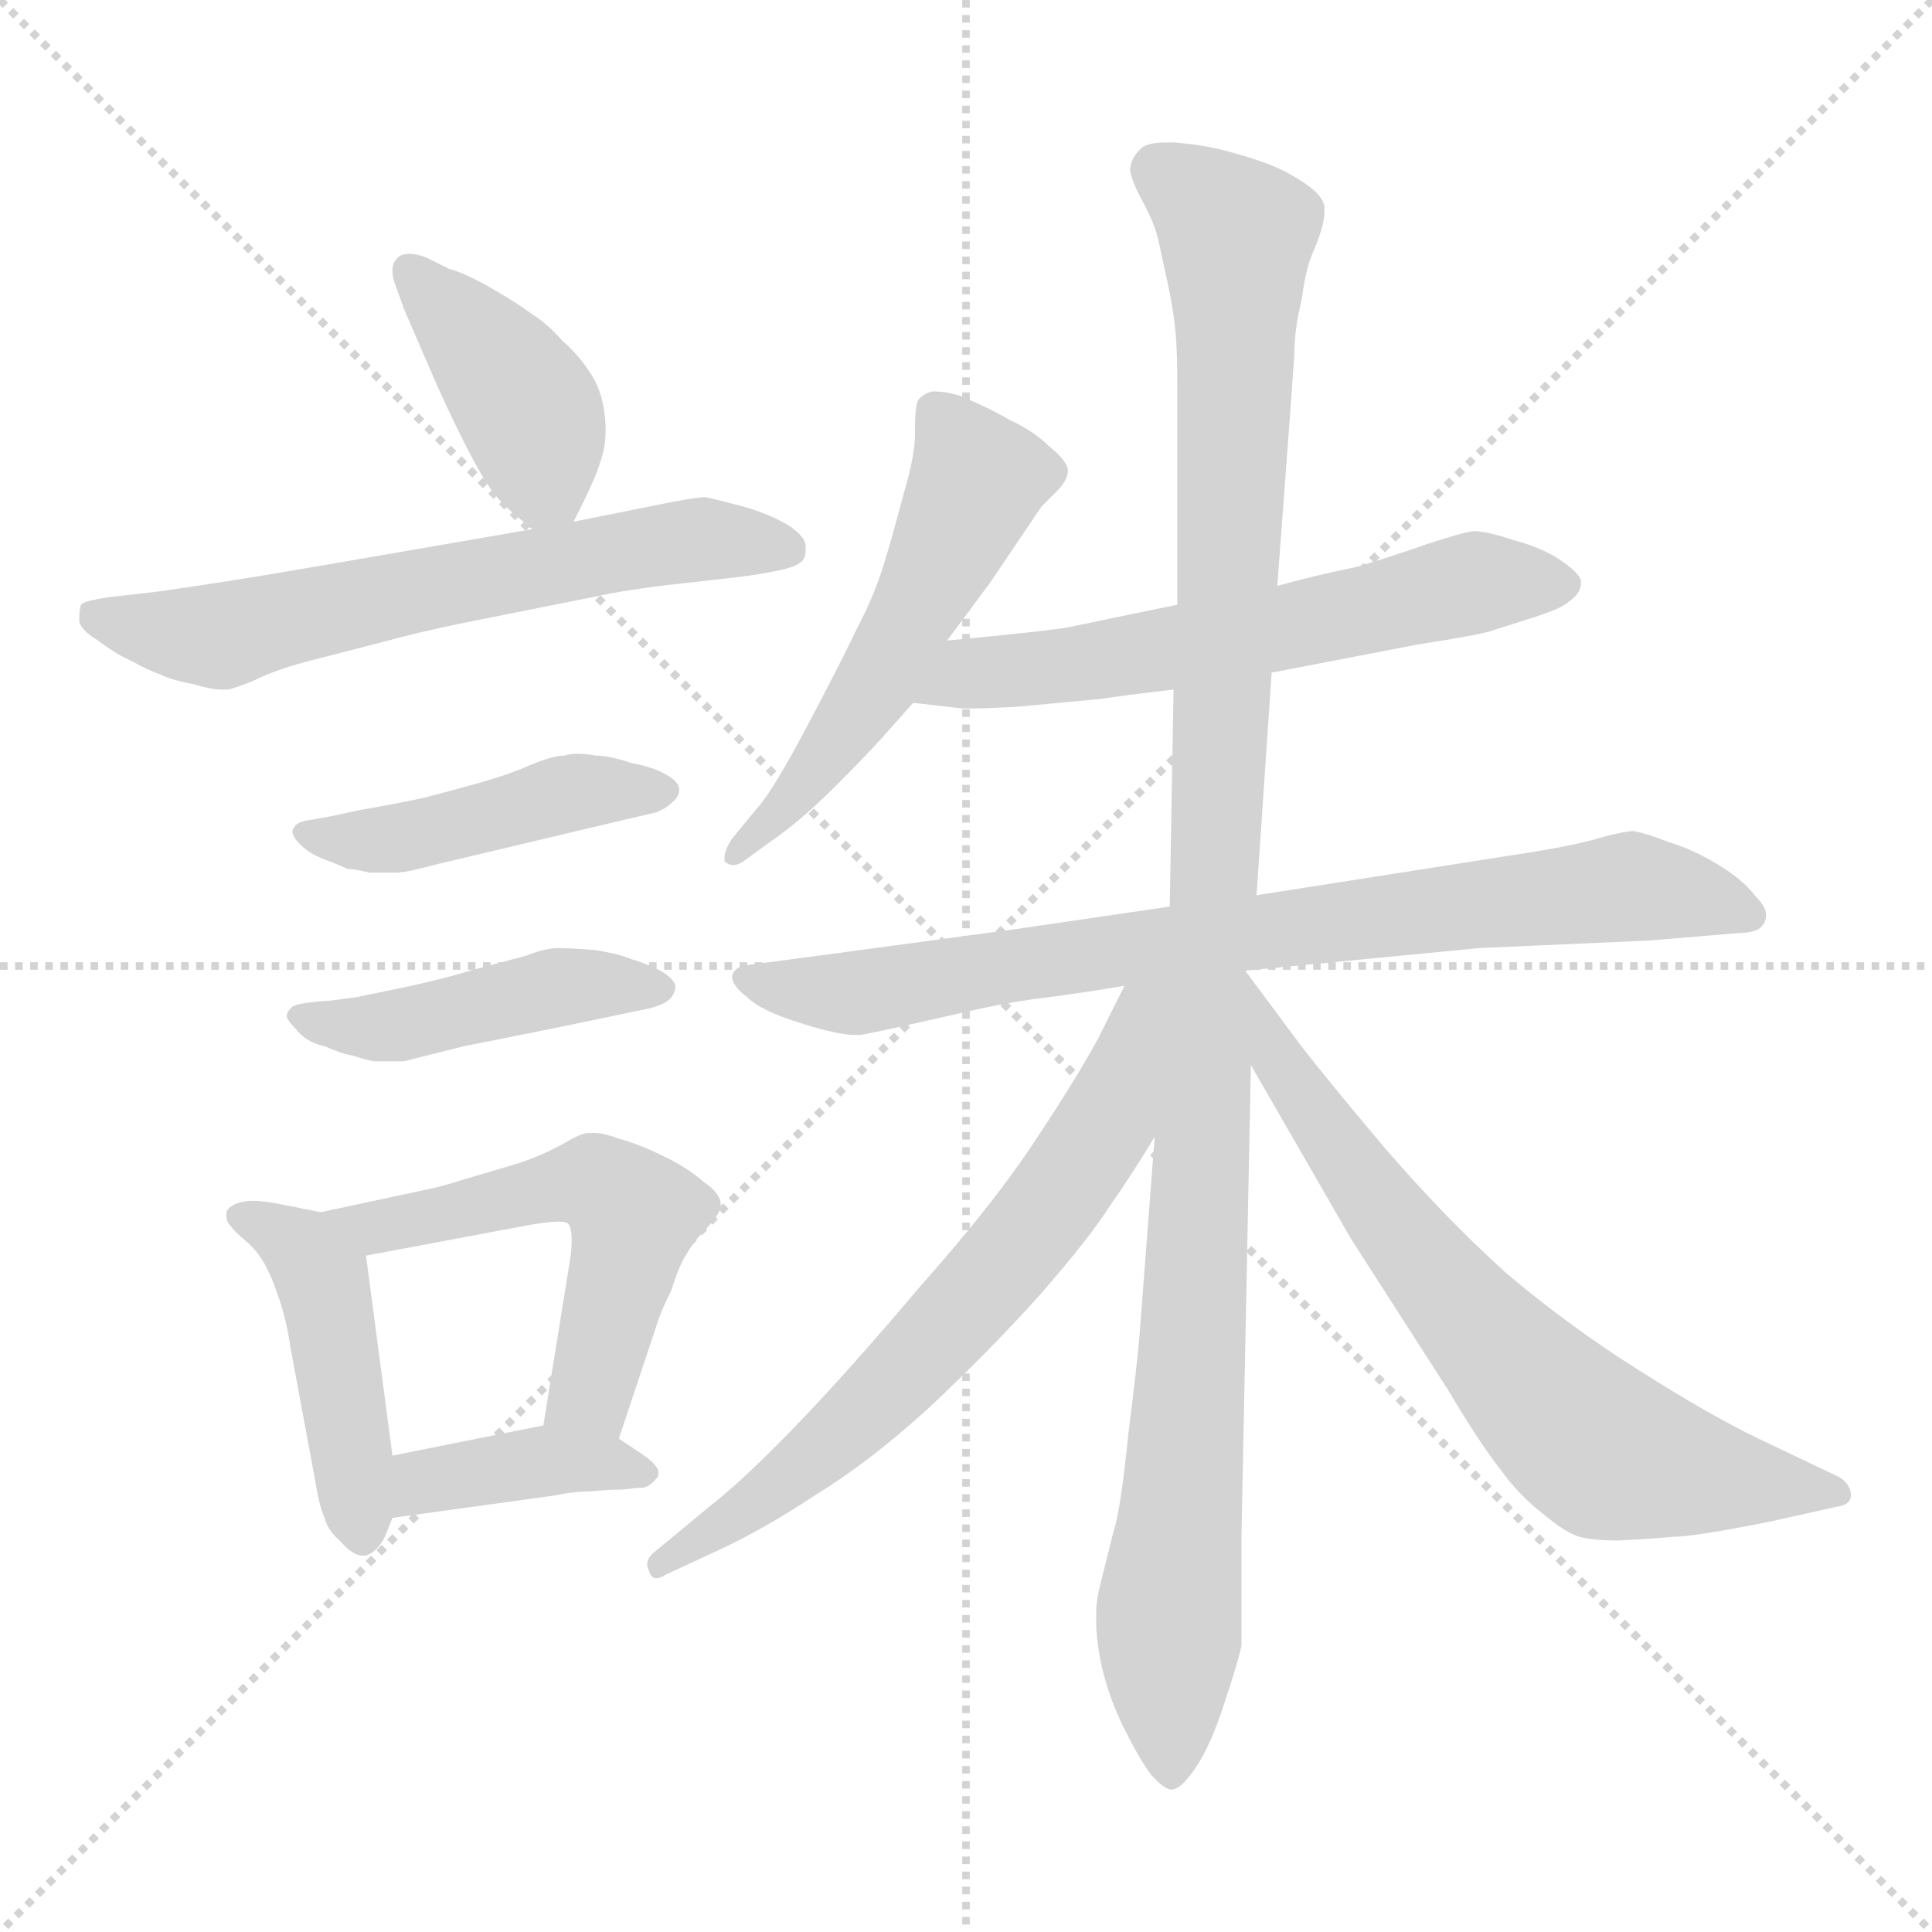<svg xmlns="http://www.w3.org/2000/svg" version="1.1" viewBox="0 0 1024 1024">
  <g stroke="lightgray" stroke-dasharray="1,1" stroke-width="1" transform="scale(4, 4)">
    <line x1="0" y1="0" x2="256" y2="256" />
    <line x1="256" y1="0" x2="0" y2="256" />
    <line x1="128" y1="0" x2="128" y2="256" />
    <line x1="0" y1="128" x2="256" y2="128" />
  </g>
  <g transform="scale(1.0, -1.0) translate(0.0, -794.50)">
    <style type="text/css">
      
        @keyframes keyframes0 {
          from {
            stroke: blue;
            stroke-dashoffset: 407;
            stroke-width: 128;
          }
          57% {
            animation-timing-function: step-end;
            stroke: blue;
            stroke-dashoffset: 0;
            stroke-width: 128;
          }
          to {
            stroke: black;
            stroke-width: 1024;
          }
        }
        #make-me-a-hanzi-animation-0 {
          animation: keyframes0 0.581s both;
          animation-delay: 0s;
          animation-timing-function: linear;
        }
      
        @keyframes keyframes1 {
          from {
            stroke: blue;
            stroke-dashoffset: 626;
            stroke-width: 128;
          }
          67% {
            animation-timing-function: step-end;
            stroke: blue;
            stroke-dashoffset: 0;
            stroke-width: 128;
          }
          to {
            stroke: black;
            stroke-width: 1024;
          }
        }
        #make-me-a-hanzi-animation-1 {
          animation: keyframes1 0.759s both;
          animation-delay: 0.581s;
          animation-timing-function: linear;
        }
      
        @keyframes keyframes2 {
          from {
            stroke: blue;
            stroke-dashoffset: 450;
            stroke-width: 128;
          }
          59% {
            animation-timing-function: step-end;
            stroke: blue;
            stroke-dashoffset: 0;
            stroke-width: 128;
          }
          to {
            stroke: black;
            stroke-width: 1024;
          }
        }
        #make-me-a-hanzi-animation-2 {
          animation: keyframes2 0.616s both;
          animation-delay: 1.341s;
          animation-timing-function: linear;
        }
      
        @keyframes keyframes3 {
          from {
            stroke: blue;
            stroke-dashoffset: 451;
            stroke-width: 128;
          }
          59% {
            animation-timing-function: step-end;
            stroke: blue;
            stroke-dashoffset: 0;
            stroke-width: 128;
          }
          to {
            stroke: black;
            stroke-width: 1024;
          }
        }
        #make-me-a-hanzi-animation-3 {
          animation: keyframes3 0.617s both;
          animation-delay: 1.957s;
          animation-timing-function: linear;
        }
      
        @keyframes keyframes4 {
          from {
            stroke: blue;
            stroke-dashoffset: 449;
            stroke-width: 128;
          }
          59% {
            animation-timing-function: step-end;
            stroke: blue;
            stroke-dashoffset: 0;
            stroke-width: 128;
          }
          to {
            stroke: black;
            stroke-width: 1024;
          }
        }
        #make-me-a-hanzi-animation-4 {
          animation: keyframes4 0.615s both;
          animation-delay: 2.574s;
          animation-timing-function: linear;
        }
      
        @keyframes keyframes5 {
          from {
            stroke: blue;
            stroke-dashoffset: 542;
            stroke-width: 128;
          }
          64% {
            animation-timing-function: step-end;
            stroke: blue;
            stroke-dashoffset: 0;
            stroke-width: 128;
          }
          to {
            stroke: black;
            stroke-width: 1024;
          }
        }
        #make-me-a-hanzi-animation-5 {
          animation: keyframes5 0.691s both;
          animation-delay: 3.189s;
          animation-timing-function: linear;
        }
      
        @keyframes keyframes6 {
          from {
            stroke: blue;
            stroke-dashoffset: 388;
            stroke-width: 128;
          }
          56% {
            animation-timing-function: step-end;
            stroke: blue;
            stroke-dashoffset: 0;
            stroke-width: 128;
          }
          to {
            stroke: black;
            stroke-width: 1024;
          }
        }
        #make-me-a-hanzi-animation-6 {
          animation: keyframes6 0.566s both;
          animation-delay: 3.88s;
          animation-timing-function: linear;
        }
      
        @keyframes keyframes7 {
          from {
            stroke: blue;
            stroke-dashoffset: 541;
            stroke-width: 128;
          }
          64% {
            animation-timing-function: step-end;
            stroke: blue;
            stroke-dashoffset: 0;
            stroke-width: 128;
          }
          to {
            stroke: black;
            stroke-width: 1024;
          }
        }
        #make-me-a-hanzi-animation-7 {
          animation: keyframes7 0.69s both;
          animation-delay: 4.446s;
          animation-timing-function: linear;
        }
      
        @keyframes keyframes8 {
          from {
            stroke: blue;
            stroke-dashoffset: 600;
            stroke-width: 128;
          }
          66% {
            animation-timing-function: step-end;
            stroke: blue;
            stroke-dashoffset: 0;
            stroke-width: 128;
          }
          to {
            stroke: black;
            stroke-width: 1024;
          }
        }
        #make-me-a-hanzi-animation-8 {
          animation: keyframes8 0.738s both;
          animation-delay: 5.136s;
          animation-timing-function: linear;
        }
      
        @keyframes keyframes9 {
          from {
            stroke: blue;
            stroke-dashoffset: 793;
            stroke-width: 128;
          }
          72% {
            animation-timing-function: step-end;
            stroke: blue;
            stroke-dashoffset: 0;
            stroke-width: 128;
          }
          to {
            stroke: black;
            stroke-width: 1024;
          }
        }
        #make-me-a-hanzi-animation-9 {
          animation: keyframes9 0.895s both;
          animation-delay: 5.875s;
          animation-timing-function: linear;
        }
      
        @keyframes keyframes10 {
          from {
            stroke: blue;
            stroke-dashoffset: 1125;
            stroke-width: 128;
          }
          79% {
            animation-timing-function: step-end;
            stroke: blue;
            stroke-dashoffset: 0;
            stroke-width: 128;
          }
          to {
            stroke: black;
            stroke-width: 1024;
          }
        }
        #make-me-a-hanzi-animation-10 {
          animation: keyframes10 1.166s both;
          animation-delay: 6.77s;
          animation-timing-function: linear;
        }
      
        @keyframes keyframes11 {
          from {
            stroke: blue;
            stroke-dashoffset: 669;
            stroke-width: 128;
          }
          69% {
            animation-timing-function: step-end;
            stroke: blue;
            stroke-dashoffset: 0;
            stroke-width: 128;
          }
          to {
            stroke: black;
            stroke-width: 1024;
          }
        }
        #make-me-a-hanzi-animation-11 {
          animation: keyframes11 0.794s both;
          animation-delay: 7.936s;
          animation-timing-function: linear;
        }
      
        @keyframes keyframes12 {
          from {
            stroke: blue;
            stroke-dashoffset: 697;
            stroke-width: 128;
          }
          69% {
            animation-timing-function: step-end;
            stroke: blue;
            stroke-dashoffset: 0;
            stroke-width: 128;
          }
          to {
            stroke: black;
            stroke-width: 1024;
          }
        }
        #make-me-a-hanzi-animation-12 {
          animation: keyframes12 0.817s both;
          animation-delay: 8.73s;
          animation-timing-function: linear;
        }
      
    </style>
    
      <path d="M 304 518 L 309 528 Q 312 534 315 541 Q 318 548 320 556 Q 321 561 321 567 Q 321 572 320 578 Q 318 590 312 598 Q 307 606 298 614 Q 290 623 282 628 Q 274 634 260 642 Q 246 650 238 652 L 226 658 Q 221 660 217 660 Q 212 660 210 657 Q 208 655 208 651 Q 208 648 209 645 L 214 631 L 230 594 Q 238 576 245 562 Q 252 548 257 540 Q 262 532 268 526 L 282 514 C 296 502 296 502 304 518 Z" fill="lightgray" />
    
      <path d="M 282 514 L 172 495 Q 120 486 84 481 L 58 478 Q 44 476 43 474 Q 42 472 42 466 Q 42 461 52 455 Q 61 448 70 444 Q 79 439 85 437 Q 91 434 102 432 Q 112 429 117 429 L 120 429 Q 123 429 135 434 Q 147 440 167 445 L 202 454 Q 220 459 244 464 L 314 478 Q 332 482 359 485 Q 386 488 394 489 Q 402 490 412 492 Q 422 494 425 497 Q 427 499 427 503 L 427 505 Q 427 510 418 516 Q 408 522 394 526 Q 379 530 374 531 Q 368 531 344 526 L 304 518 L 282 514 Z" fill="lightgray" />
    
      <path d="M 176 362 L 165 360 Q 157 359 156 356 Q 155 355 155 354 Q 155 351 159 347 Q 164 342 172 339 Q 180 336 184 334 Q 187 334 196 332 L 210 332 Q 214 332 222 334 L 234 337 L 314 356 Q 344 363 348 364 Q 353 366 356 369 Q 360 372 360 376 Q 360 380 353 384 Q 346 388 335 390 Q 323 394 316 394 Q 311 395 306 395 Q 302 395 299 394 Q 293 394 281 389 Q 270 384 252 379 Q 234 374 226 372 Q 218 370 190 365 L 176 362 Z" fill="lightgray" />
    
      <path d="M 174 264 Q 170 264 163 263 Q 155 262 154 260 Q 152 258 152 256 Q 152 254 156 250 Q 162 242 172 240 Q 181 236 187 235 Q 193 233 198 232 L 214 232 L 246 240 L 296 250 L 344 260 Q 352 262 355 265 Q 358 268 358 272 Q 357 276 350 280 Q 342 284 335 286 Q 328 289 315 291 Q 302 292 296 292 Q 289 292 279 288 L 249 280 Q 240 277 218 272 L 189 266 L 174 264 Z" fill="lightgray" />
    
      <path d="M 170 152 L 150 156 Q 140 158 135 158 L 132 158 Q 122 157 120 152 L 120 150 Q 120 147 122 145 Q 124 142 130 137 Q 136 132 140 125 Q 144 118 148 106 Q 152 94 154 80 L 167 10 Q 169 -3 172 -10 Q 174 -17 180 -22 Q 187 -30 192 -30 L 194 -30 Q 200 -28 204 -20 L 208 -10 L 208 23 L 194 129 C 192 148 192 148 170 152 Z" fill="lightgray" />
    
      <path d="M 328 32 L 348 92 Q 350 99 356 111 Q 360 124 364 130 Q 368 137 375 144 Q 382 152 382 155 L 382 156 Q 382 162 373 168 Q 364 176 351 182 Q 339 188 328 191 Q 320 194 315 194 L 312 194 Q 308 194 298 188 Q 287 182 275 178 L 248 170 Q 232 165 226 164 L 170 152 C 141 146 165 123 194 129 L 274 144 Q 289 147 296 147 Q 300 147 301 146 Q 303 144 303 137 Q 303 132 302 126 L 288 39 C 283 9 319 4 328 32 Z" fill="lightgray" />
    
      <path d="M 208 -10 L 266 -2 L 295 2 Q 304 4 313 4 Q 322 5 330 5 Q 338 6 341 6 Q 345 7 348 11 Q 349 12 349 14 Q 349 18 340 24 L 328 32 C 311 44 311 44 288 39 L 208 23 C 179 17 178 -14 208 -10 Z" fill="lightgray" />
    
      <path d="M 502 455 L 525 486 L 552 526 L 560 534 Q 566 540 566 545 Q 566 550 556 558 Q 548 566 535 572 Q 523 579 508 585 Q 501 587 496 587 L 494 587 Q 490 586 487 583 Q 485 580 485 568 L 485 565 Q 485 553 479 533 Q 473 510 468 494 Q 463 478 454 461 Q 446 444 428 410 Q 410 376 402 367 L 388 350 Q 384 344 384 340 L 384 338 Q 386 336 389 336 Q 391 336 394 338 L 412 351 Q 426 361 443 378 Q 460 395 468 404 L 484 422 L 502 455 Z" fill="lightgray" />
    
      <path d="M 674 438 L 752 453 Q 784 458 790 460 L 812 467 Q 828 472 832 476 Q 838 480 838 486 Q 838 490 828 497 Q 818 504 803 508 Q 788 513 781 513 Q 774 512 756 506 Q 739 500 719 494 Q 699 490 677 484 L 624 474 L 566 462 Q 555 460 502 455 C 472 452 454 425 484 422 L 510 419 L 515 419 Q 523 419 540 420 L 583 424 Q 596 426 622 429 L 674 438 Z" fill="lightgray" />
    
      <path d="M 620 314 L 538 302 L 434 288 L 396 283 Q 389 282 388 277 Q 388 272 396 266 Q 403 259 422 253 Q 440 247 451 246 L 456 246 Q 458 246 489 253 L 520 260 Q 539 264 556 266 Q 572 268 596 272 L 660 280 L 784 292 L 874 296 L 922 300 Q 928 300 932 302 Q 936 305 936 309 L 936 310 Q 936 314 930 320 Q 924 328 911 336 Q 898 344 885 348 Q 872 353 866 354 Q 860 354 843 349 Q 827 345 800 341 L 666 320 L 620 314 Z" fill="lightgray" />
    
      <path d="M 622 429 L 620 314 L 612 192 L 604 87 Q 603 74 598 34 Q 594 -6 590 -18 L 583 -46 Q 581 -54 581 -60 L 581 -65 Q 581 -75 584 -89 Q 588 -106 596 -122 Q 604 -138 610 -146 Q 617 -154 621 -154 Q 626 -154 634 -142 Q 642 -130 649 -108 Q 656 -87 658 -78 L 658 -20 L 663 230 L 660 280 L 666 320 L 674 438 L 677 484 L 684 578 L 686 606 Q 686 620 690 636 Q 692 652 696 661 Q 702 675 702 682 L 702 685 Q 701 691 692 697 Q 682 704 671 708 Q 660 712 648 715 Q 636 718 622 719 L 618 719 Q 607 719 604 715 Q 599 710 599 704 Q 600 698 606 687 Q 612 676 614 667 L 619 644 Q 622 630 623 619 Q 624 609 624 590 L 624 474 L 622 429 Z" fill="lightgray" />
    
      <path d="M 596 272 L 582 244 Q 570 222 548 189 Q 527 157 488 113 Q 450 68 422 39 Q 394 10 376 -4 L 347 -28 Q 343 -31 343 -35 Q 343 -36 344 -38 Q 345 -42 348 -42 Q 350 -42 353 -40 L 379 -28 Q 405 -16 432 2 Q 460 19 492 48 Q 524 78 551 108 Q 578 139 588 155 Q 600 172 612 192 C 673 291 610 299 596 272 Z" fill="lightgray" />
    
      <path d="M 663 230 L 716 138 L 768 57 Q 784 30 795 16 Q 805 2 818 -8 Q 830 -18 837 -20 Q 844 -22 858 -22 Q 877 -21 887 -20 Q 898 -20 938 -12 L 974 -4 Q 981 -3 981 2 L 981 3 Q 980 9 974 12 L 932 32 Q 907 44 869 68 Q 831 92 798 120 Q 766 149 734 186 Q 702 224 689 241 L 660 280 C 642 304 648 256 663 230 Z" fill="lightgray" />
    
    
      <clipPath id="make-me-a-hanzi-clip-0">
        <path d="M 304 518 L 309 528 Q 312 534 315 541 Q 318 548 320 556 Q 321 561 321 567 Q 321 572 320 578 Q 318 590 312 598 Q 307 606 298 614 Q 290 623 282 628 Q 274 634 260 642 Q 246 650 238 652 L 226 658 Q 221 660 217 660 Q 212 660 210 657 Q 208 655 208 651 Q 208 648 209 645 L 214 631 L 230 594 Q 238 576 245 562 Q 252 548 257 540 Q 262 532 268 526 L 282 514 C 296 502 296 502 304 518 Z" />
      </clipPath>
      <path clip-path="url(#make-me-a-hanzi-clip-0)" d="M 217 652 L 279 579 L 289 539 L 286 525" fill="none" id="make-me-a-hanzi-animation-0" stroke-dasharray="279 558" stroke-linecap="round" />
    
      <clipPath id="make-me-a-hanzi-clip-1">
        <path d="M 282 514 L 172 495 Q 120 486 84 481 L 58 478 Q 44 476 43 474 Q 42 472 42 466 Q 42 461 52 455 Q 61 448 70 444 Q 79 439 85 437 Q 91 434 102 432 Q 112 429 117 429 L 120 429 Q 123 429 135 434 Q 147 440 167 445 L 202 454 Q 220 459 244 464 L 314 478 Q 332 482 359 485 Q 386 488 394 489 Q 402 490 412 492 Q 422 494 425 497 Q 427 499 427 503 L 427 505 Q 427 510 418 516 Q 408 522 394 526 Q 379 530 374 531 Q 368 531 344 526 L 304 518 L 282 514 Z" />
      </clipPath>
      <path clip-path="url(#make-me-a-hanzi-clip-1)" d="M 52 469 L 115 457 L 358 508 L 415 504" fill="none" id="make-me-a-hanzi-animation-1" stroke-dasharray="498 996" stroke-linecap="round" />
    
      <clipPath id="make-me-a-hanzi-clip-2">
        <path d="M 176 362 L 165 360 Q 157 359 156 356 Q 155 355 155 354 Q 155 351 159 347 Q 164 342 172 339 Q 180 336 184 334 Q 187 334 196 332 L 210 332 Q 214 332 222 334 L 234 337 L 314 356 Q 344 363 348 364 Q 353 366 356 369 Q 360 372 360 376 Q 360 380 353 384 Q 346 388 335 390 Q 323 394 316 394 Q 311 395 306 395 Q 302 395 299 394 Q 293 394 281 389 Q 270 384 252 379 Q 234 374 226 372 Q 218 370 190 365 L 176 362 Z" />
      </clipPath>
      <path clip-path="url(#make-me-a-hanzi-clip-2)" d="M 161 353 L 213 350 L 303 374 L 352 376" fill="none" id="make-me-a-hanzi-animation-2" stroke-dasharray="322 644" stroke-linecap="round" />
    
      <clipPath id="make-me-a-hanzi-clip-3">
        <path d="M 174 264 Q 170 264 163 263 Q 155 262 154 260 Q 152 258 152 256 Q 152 254 156 250 Q 162 242 172 240 Q 181 236 187 235 Q 193 233 198 232 L 214 232 L 246 240 L 296 250 L 344 260 Q 352 262 355 265 Q 358 268 358 272 Q 357 276 350 280 Q 342 284 335 286 Q 328 289 315 291 Q 302 292 296 292 Q 289 292 279 288 L 249 280 Q 240 277 218 272 L 189 266 L 174 264 Z" />
      </clipPath>
      <path clip-path="url(#make-me-a-hanzi-clip-3)" d="M 158 256 L 202 250 L 295 271 L 350 272" fill="none" id="make-me-a-hanzi-animation-3" stroke-dasharray="323 646" stroke-linecap="round" />
    
      <clipPath id="make-me-a-hanzi-clip-4">
        <path d="M 170 152 L 150 156 Q 140 158 135 158 L 132 158 Q 122 157 120 152 L 120 150 Q 120 147 122 145 Q 124 142 130 137 Q 136 132 140 125 Q 144 118 148 106 Q 152 94 154 80 L 167 10 Q 169 -3 172 -10 Q 174 -17 180 -22 Q 187 -30 192 -30 L 194 -30 Q 200 -28 204 -20 L 208 -10 L 208 23 L 194 129 C 192 148 192 148 170 152 Z" />
      </clipPath>
      <path clip-path="url(#make-me-a-hanzi-clip-4)" d="M 128 151 L 152 138 L 171 116 L 193 -19" fill="none" id="make-me-a-hanzi-animation-4" stroke-dasharray="321 642" stroke-linecap="round" />
    
      <clipPath id="make-me-a-hanzi-clip-5">
        <path d="M 328 32 L 348 92 Q 350 99 356 111 Q 360 124 364 130 Q 368 137 375 144 Q 382 152 382 155 L 382 156 Q 382 162 373 168 Q 364 176 351 182 Q 339 188 328 191 Q 320 194 315 194 L 312 194 Q 308 194 298 188 Q 287 182 275 178 L 248 170 Q 232 165 226 164 L 170 152 C 141 146 165 123 194 129 L 274 144 Q 289 147 296 147 Q 300 147 301 146 Q 303 144 303 137 Q 303 132 302 126 L 288 39 C 283 9 319 4 328 32 Z" />
      </clipPath>
      <path clip-path="url(#make-me-a-hanzi-clip-5)" d="M 177 152 L 199 143 L 316 168 L 332 156 L 334 140 L 315 61 L 296 45" fill="none" id="make-me-a-hanzi-animation-5" stroke-dasharray="414 828" stroke-linecap="round" />
    
      <clipPath id="make-me-a-hanzi-clip-6">
        <path d="M 208 -10 L 266 -2 L 295 2 Q 304 4 313 4 Q 322 5 330 5 Q 338 6 341 6 Q 345 7 348 11 Q 349 12 349 14 Q 349 18 340 24 L 328 32 C 311 44 311 44 288 39 L 208 23 C 179 17 178 -14 208 -10 Z" />
      </clipPath>
      <path clip-path="url(#make-me-a-hanzi-clip-6)" d="M 215 -4 L 231 11 L 292 21 L 340 15" fill="none" id="make-me-a-hanzi-animation-6" stroke-dasharray="260 520" stroke-linecap="round" />
    
      <clipPath id="make-me-a-hanzi-clip-7">
        <path d="M 502 455 L 525 486 L 552 526 L 560 534 Q 566 540 566 545 Q 566 550 556 558 Q 548 566 535 572 Q 523 579 508 585 Q 501 587 496 587 L 494 587 Q 490 586 487 583 Q 485 580 485 568 L 485 565 Q 485 553 479 533 Q 473 510 468 494 Q 463 478 454 461 Q 446 444 428 410 Q 410 376 402 367 L 388 350 Q 384 344 384 340 L 384 338 Q 386 336 389 336 Q 391 336 394 338 L 412 351 Q 426 361 443 378 Q 460 395 468 404 L 484 422 L 502 455 Z" />
      </clipPath>
      <path clip-path="url(#make-me-a-hanzi-clip-7)" d="M 495 577 L 516 545 L 514 530 L 464 432 L 420 371 L 387 339" fill="none" id="make-me-a-hanzi-animation-7" stroke-dasharray="413 826" stroke-linecap="round" />
    
      <clipPath id="make-me-a-hanzi-clip-8">
        <path d="M 674 438 L 752 453 Q 784 458 790 460 L 812 467 Q 828 472 832 476 Q 838 480 838 486 Q 838 490 828 497 Q 818 504 803 508 Q 788 513 781 513 Q 774 512 756 506 Q 739 500 719 494 Q 699 490 677 484 L 624 474 L 566 462 Q 555 460 502 455 C 472 452 454 425 484 422 L 510 419 L 515 419 Q 523 419 540 420 L 583 424 Q 596 426 622 429 L 674 438 Z" />
      </clipPath>
      <path clip-path="url(#make-me-a-hanzi-clip-8)" d="M 491 425 L 513 437 L 625 451 L 780 485 L 827 486" fill="none" id="make-me-a-hanzi-animation-8" stroke-dasharray="472 944" stroke-linecap="round" />
    
      <clipPath id="make-me-a-hanzi-clip-9">
        <path d="M 620 314 L 538 302 L 434 288 L 396 283 Q 389 282 388 277 Q 388 272 396 266 Q 403 259 422 253 Q 440 247 451 246 L 456 246 Q 458 246 489 253 L 520 260 Q 539 264 556 266 Q 572 268 596 272 L 660 280 L 784 292 L 874 296 L 922 300 Q 928 300 932 302 Q 936 305 936 309 L 936 310 Q 936 314 930 320 Q 924 328 911 336 Q 898 344 885 348 Q 872 353 866 354 Q 860 354 843 349 Q 827 345 800 341 L 666 320 L 620 314 Z" />
      </clipPath>
      <path clip-path="url(#make-me-a-hanzi-clip-9)" d="M 396 275 L 454 268 L 630 297 L 857 324 L 927 310" fill="none" id="make-me-a-hanzi-animation-9" stroke-dasharray="665 1330" stroke-linecap="round" />
    
      <clipPath id="make-me-a-hanzi-clip-10">
        <path d="M 622 429 L 620 314 L 612 192 L 604 87 Q 603 74 598 34 Q 594 -6 590 -18 L 583 -46 Q 581 -54 581 -60 L 581 -65 Q 581 -75 584 -89 Q 588 -106 596 -122 Q 604 -138 610 -146 Q 617 -154 621 -154 Q 626 -154 634 -142 Q 642 -130 649 -108 Q 656 -87 658 -78 L 658 -20 L 663 230 L 660 280 L 666 320 L 674 438 L 677 484 L 684 578 L 686 606 Q 686 620 690 636 Q 692 652 696 661 Q 702 675 702 682 L 702 685 Q 701 691 692 697 Q 682 704 671 708 Q 660 712 648 715 Q 636 718 622 719 L 618 719 Q 607 719 604 715 Q 599 710 599 704 Q 600 698 606 687 Q 612 676 614 667 L 619 644 Q 622 630 623 619 Q 624 609 624 590 L 624 474 L 622 429 Z" />
      </clipPath>
      <path clip-path="url(#make-me-a-hanzi-clip-10)" d="M 613 704 L 656 668 L 635 129 L 619 -62 L 620 -144" fill="none" id="make-me-a-hanzi-animation-10" stroke-dasharray="997 1994" stroke-linecap="round" />
    
      <clipPath id="make-me-a-hanzi-clip-11">
        <path d="M 596 272 L 582 244 Q 570 222 548 189 Q 527 157 488 113 Q 450 68 422 39 Q 394 10 376 -4 L 347 -28 Q 343 -31 343 -35 Q 343 -36 344 -38 Q 345 -42 348 -42 Q 350 -42 353 -40 L 379 -28 Q 405 -16 432 2 Q 460 19 492 48 Q 524 78 551 108 Q 578 139 588 155 Q 600 172 612 192 C 673 291 610 299 596 272 Z" />
      </clipPath>
      <path clip-path="url(#make-me-a-hanzi-clip-11)" d="M 613 268 L 603 260 L 586 199 L 538 131 L 439 28 L 349 -37" fill="none" id="make-me-a-hanzi-animation-11" stroke-dasharray="541 1082" stroke-linecap="round" />
    
      <clipPath id="make-me-a-hanzi-clip-12">
        <path d="M 663 230 L 716 138 L 768 57 Q 784 30 795 16 Q 805 2 818 -8 Q 830 -18 837 -20 Q 844 -22 858 -22 Q 877 -21 887 -20 Q 898 -20 938 -12 L 974 -4 Q 981 -3 981 2 L 981 3 Q 980 9 974 12 L 932 32 Q 907 44 869 68 Q 831 92 798 120 Q 766 149 734 186 Q 702 224 689 241 L 660 280 C 642 304 648 256 663 230 Z" />
      </clipPath>
      <path clip-path="url(#make-me-a-hanzi-clip-12)" d="M 662 274 L 675 237 L 739 145 L 838 34 L 878 17 L 975 3" fill="none" id="make-me-a-hanzi-animation-12" stroke-dasharray="569 1138" stroke-linecap="round" />
    
  </g>
</svg>
